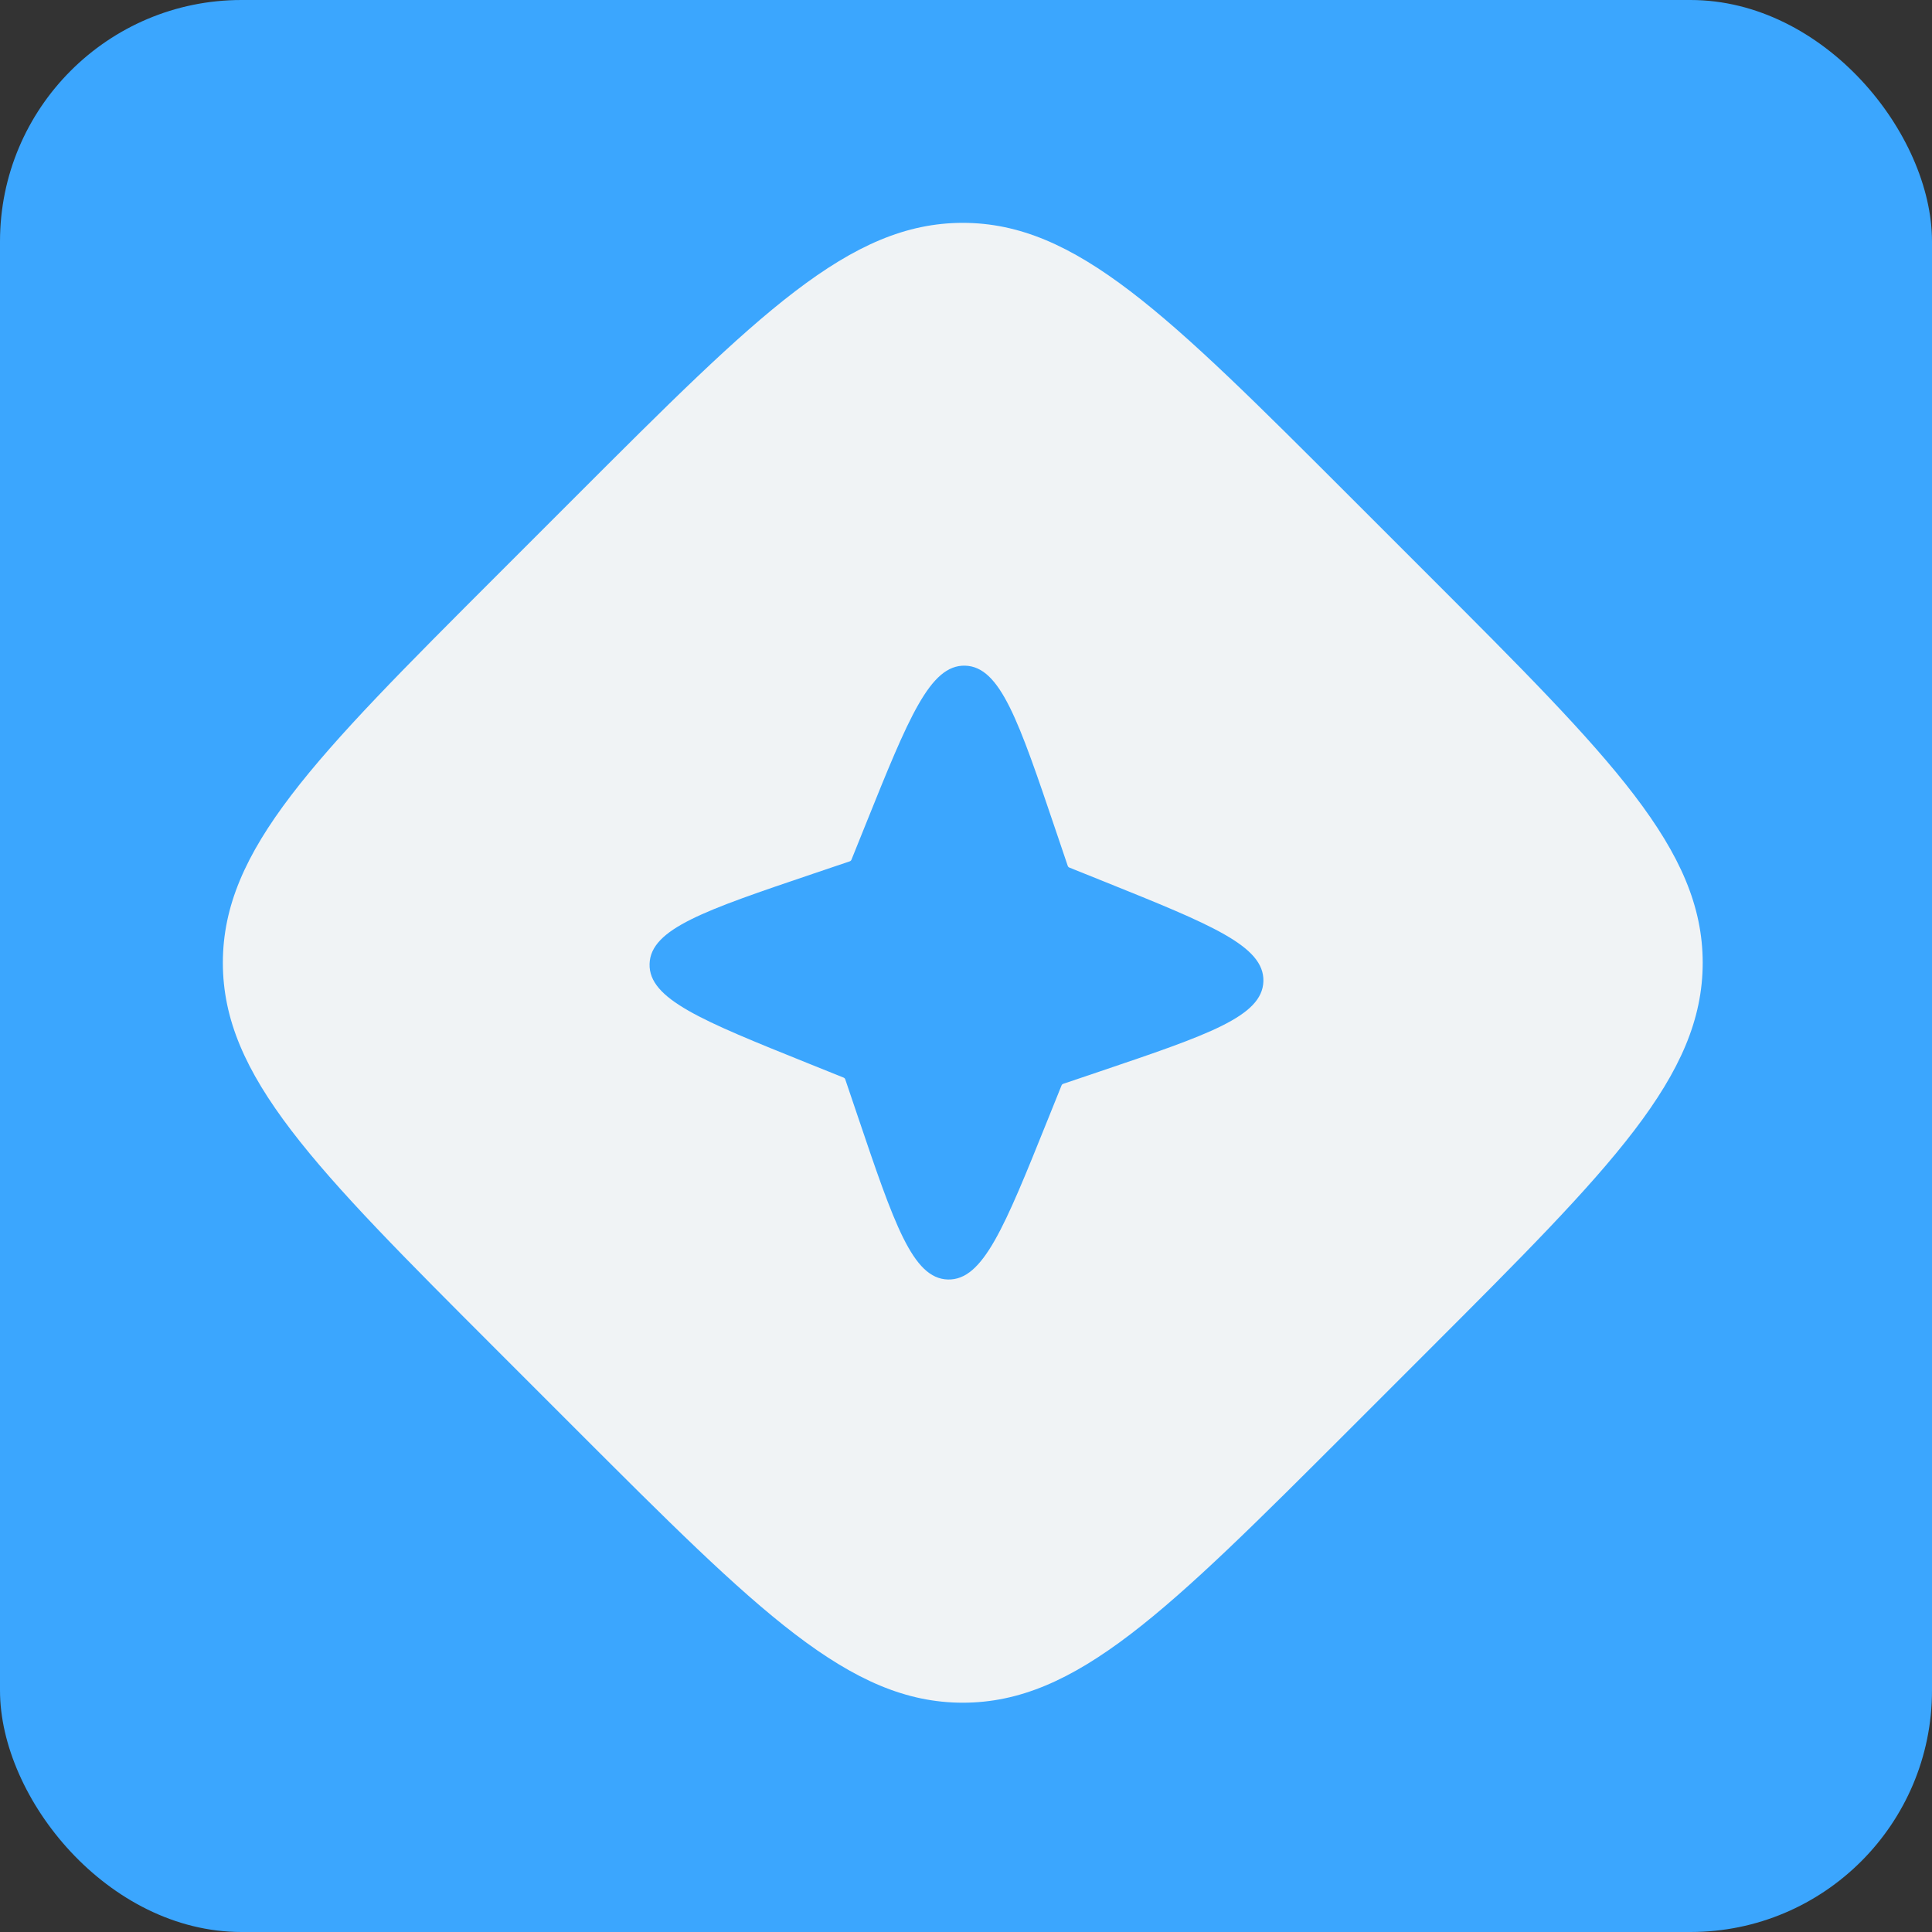 <svg width="120" height="120" viewBox="0 0 120 120" fill="none" xmlns="http://www.w3.org/2000/svg">
<rect x="0" y="0" width="120" height="120" fill="#333333" stroke="none"/>
<rect width="120" height="120" rx="15" fill="#3BA6FE"/>
<path d="M35.758 30.842L30.842 35.758C19.509 47.092 13.842 52.758 13.842 59.8C13.842 66.841 19.509 72.508 30.842 83.841L35.758 88.758C47.092 100.091 52.758 105.758 59.8 105.758C66.842 105.758 72.508 100.091 83.842 88.758L88.758 83.841C100.091 72.508 105.758 66.841 105.758 59.8C105.758 52.758 100.091 47.092 88.758 35.758L83.842 30.842C72.508 19.508 66.842 13.842 59.8 13.842C52.758 13.842 47.092 19.508 35.758 30.842Z" fill="#F0F3F5"/>
<path d="M65.555 51.522C63.274 44.779 62.134 41.408 59.947 41.346C57.761 41.284 56.432 44.586 53.775 51.189L52.885 53.4C52.866 53.447 52.827 53.483 52.779 53.5L50.522 54.263C43.78 56.544 40.408 57.684 40.346 59.871C40.285 62.057 43.586 63.386 50.19 66.044L52.4 66.933C52.447 66.952 52.484 66.991 52.5 67.039L53.264 69.296C55.544 76.039 56.685 79.41 58.871 79.472C61.058 79.534 62.387 76.232 65.044 69.628L65.934 67.418C65.953 67.371 65.992 67.335 66.04 67.318L68.297 66.555C75.039 64.274 78.411 63.133 78.472 60.947C78.534 58.761 75.232 57.432 68.629 54.774L66.418 53.885C66.371 53.866 66.335 53.827 66.319 53.779L65.555 51.522Z" fill="#3BA6FE"/>
</svg>
